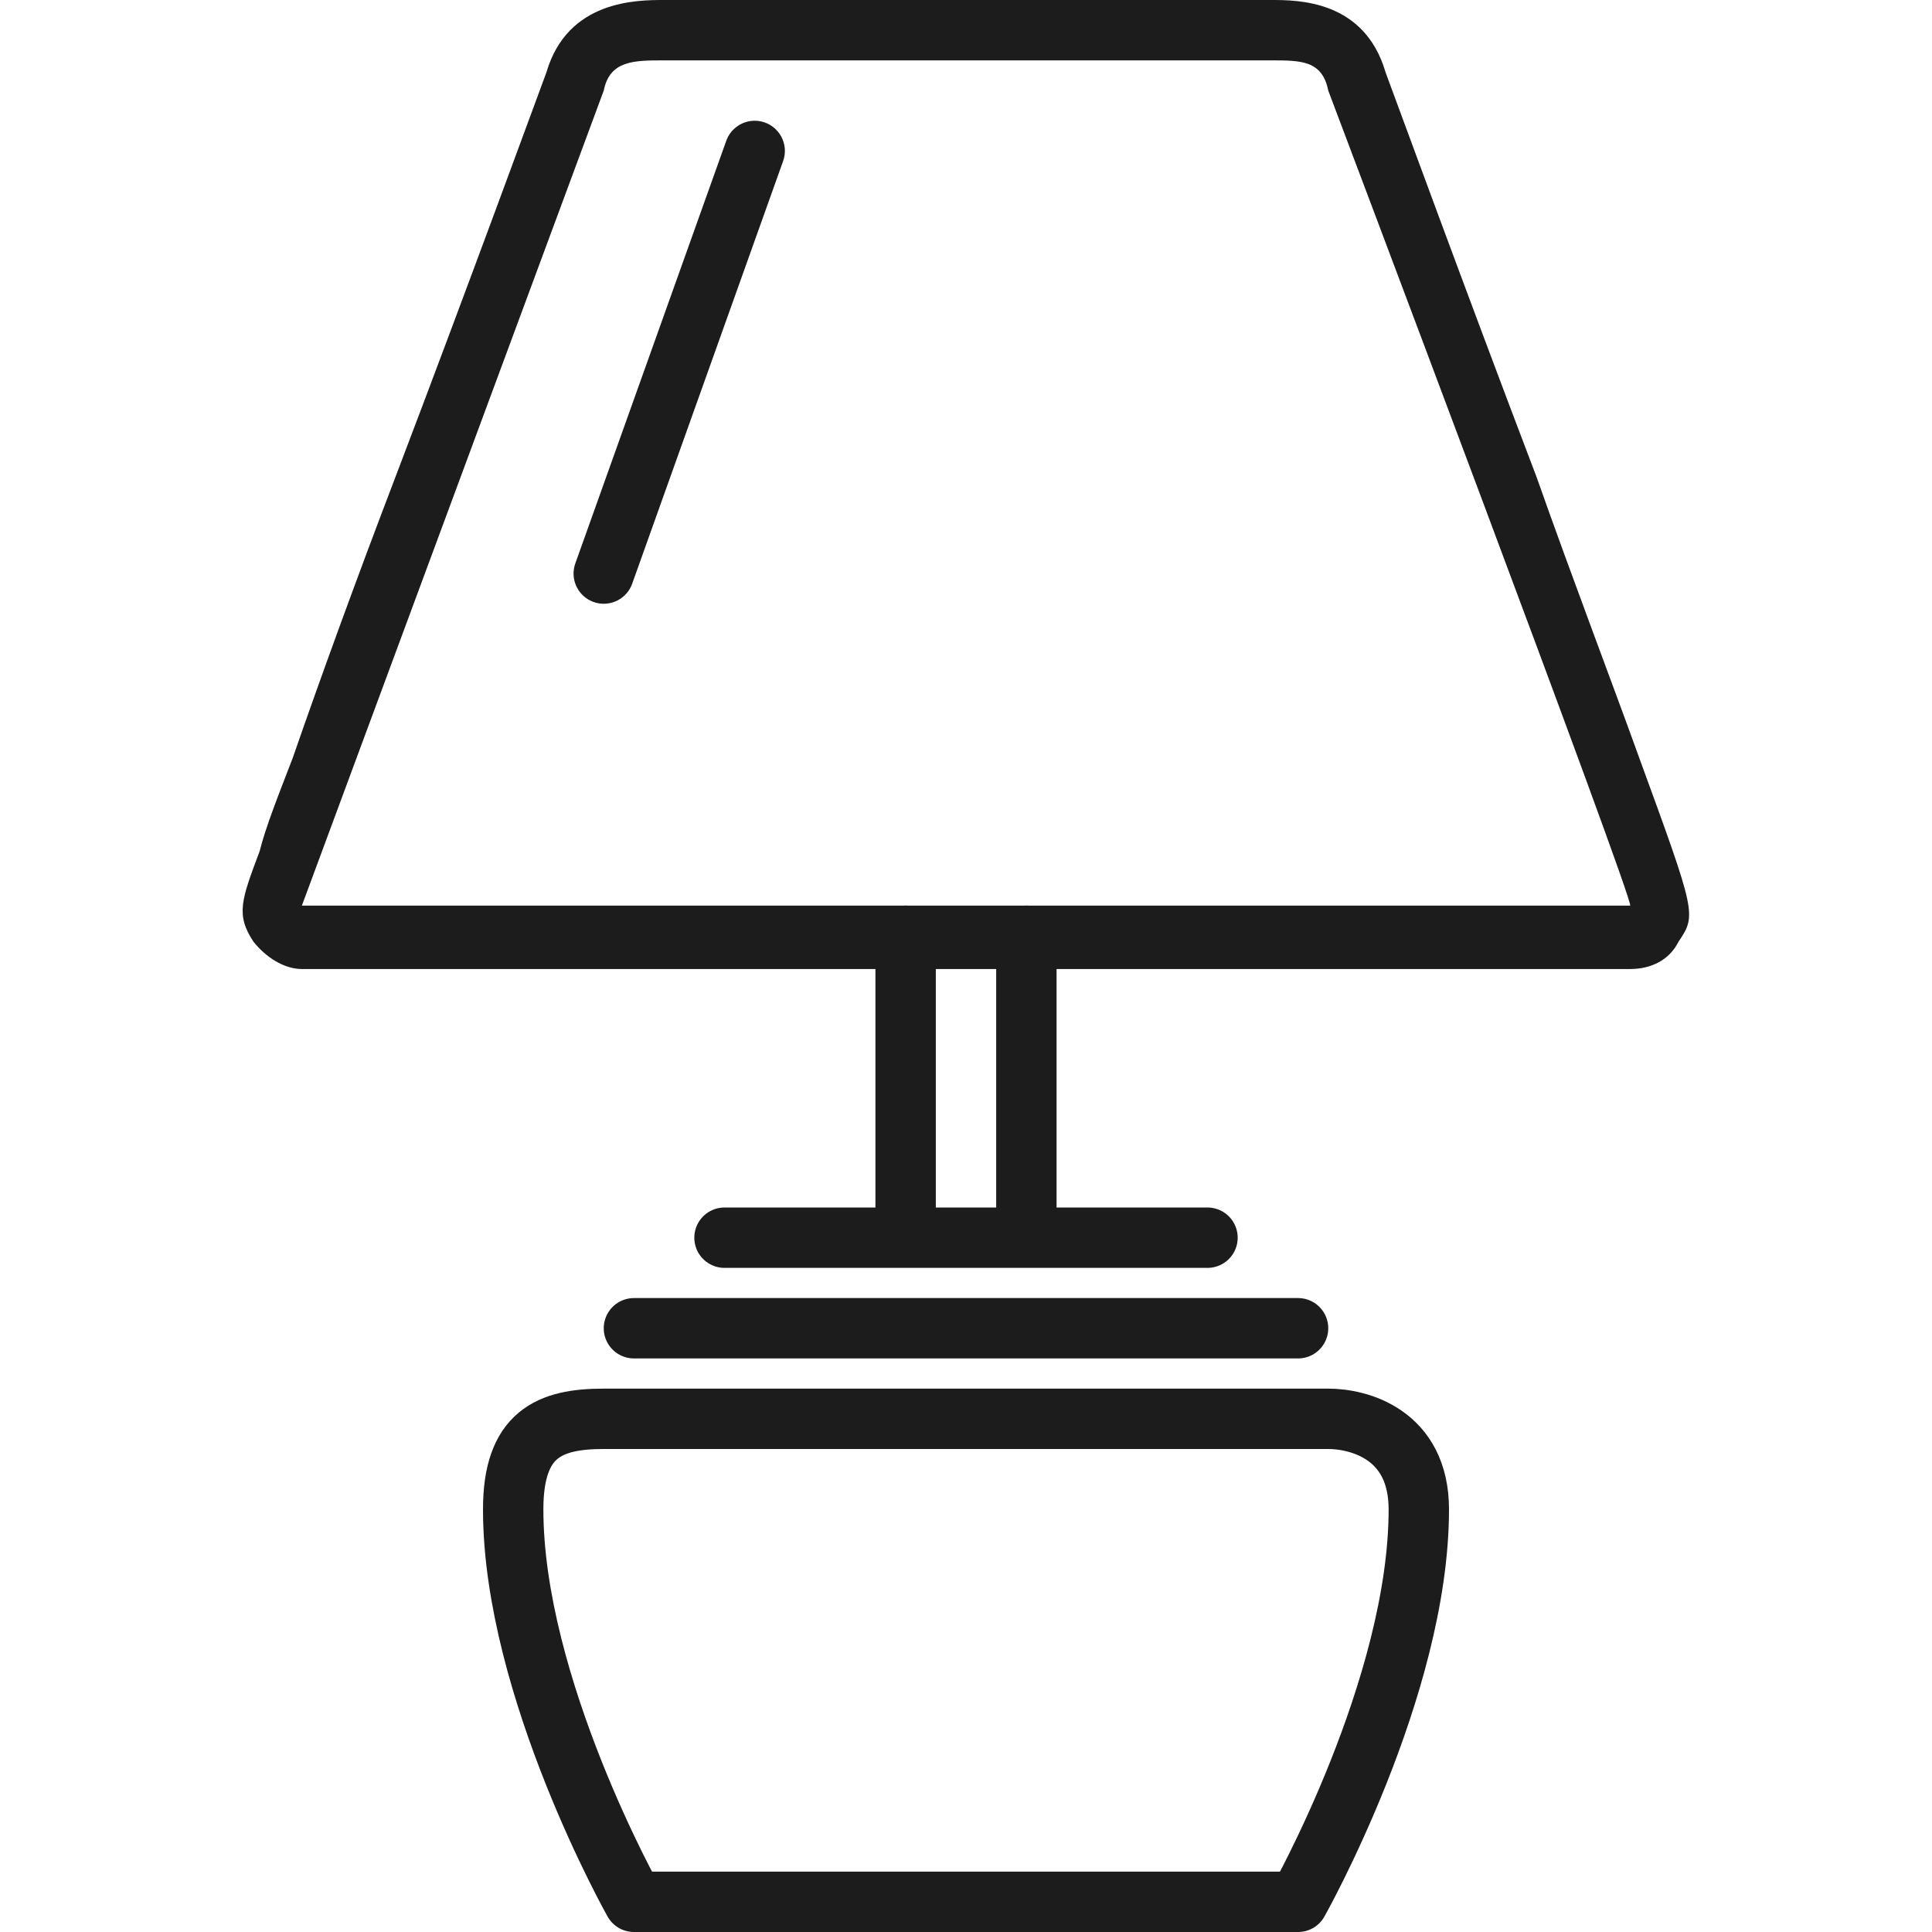 <?xml version="1.0" encoding="utf-8"?>
<!-- Generator: Adobe Illustrator 19.2.0, SVG Export Plug-In . SVG Version: 6.00 Build 0)  -->
<svg version="1.1" xmlns="http://www.w3.org/2000/svg" xmlns:xlink="http://www.w3.org/1999/xlink" x="0px" y="0px"
	 viewBox="0 0 64 64" style="enable-background:new 0 0 64 64;" xml:space="preserve">
<style type="text/css">
	.st0{fill:none;stroke:#1C1C1C;stroke-width:2;stroke-linecap:round;stroke-miterlimit:10;}
	.st1{fill:#1C1C1C;}
	.st2{fill:none;stroke:#1C1C1C;stroke-width:2;stroke-linecap:round;stroke-linejoin:round;stroke-miterlimit:10;}
	.st3{fill:none;stroke:#1C1C1C;stroke-width:2;stroke-linecap:round;stroke-miterlimit:10;stroke-dasharray:2,11;}
	.st4{fill:none;stroke:#1C1C1C;stroke-width:2;stroke-miterlimit:10;}
</style>
<g id="Designs">
	<g>
		<g>
			<g>
				<path class="st1" d="M42.1,2c1,0,1.7,0,1.9,1c0,0,10.2,27,10,27c-2.5,0-38.7,0-44,0c0,0,10-27,10-27c0.2-1,1-1,2-1L42.1,2
					C42,2,42,2,42.1,2 M42.1,0L42.1,0H22c-0.9,0-3.2,0-3.9,2.4c-0.3,0.8-2.6,7.1-5,13.4c-1.3,3.4-2.5,6.7-3.4,9.3
					c-0.5,1.3-0.9,2.3-1.1,3.1c-0.6,1.6-0.8,2.1-0.2,3c0.4,0.5,1,0.9,1.6,0.9h44c0.7,0,1.3-0.3,1.6-0.9c0.6-0.9,0.6-0.9-1.3-6.1
					c-0.9-2.5-2.2-5.9-3.4-9.3c-2.4-6.3-4.7-12.6-5-13.4C45.2,0,43,0,42.1,0L42.1,0z"/>
			</g>
			<line class="st2" x1="20" y1="19" x2="25" y2="5"/>
		</g>
		<path class="st2" d="M33,63H21c0,0-4-7.1-4-13c0-2.5,1.2-3,3-3c0,0,23,0,24,0s3,0.5,3,3c0,5.9-4,13-4,13H31"/>
		<line class="st2" x1="21" y1="44" x2="43" y2="44"/>
		<line class="st2" x1="24" y1="41" x2="40" y2="41"/>
		<line class="st2" x1="30" y1="31" x2="30" y2="40"/>
		<line class="st2" x1="34" y1="31" x2="34" y2="40"/>
	</g>
</g>
<g id="Guides">
</g>
</svg>
